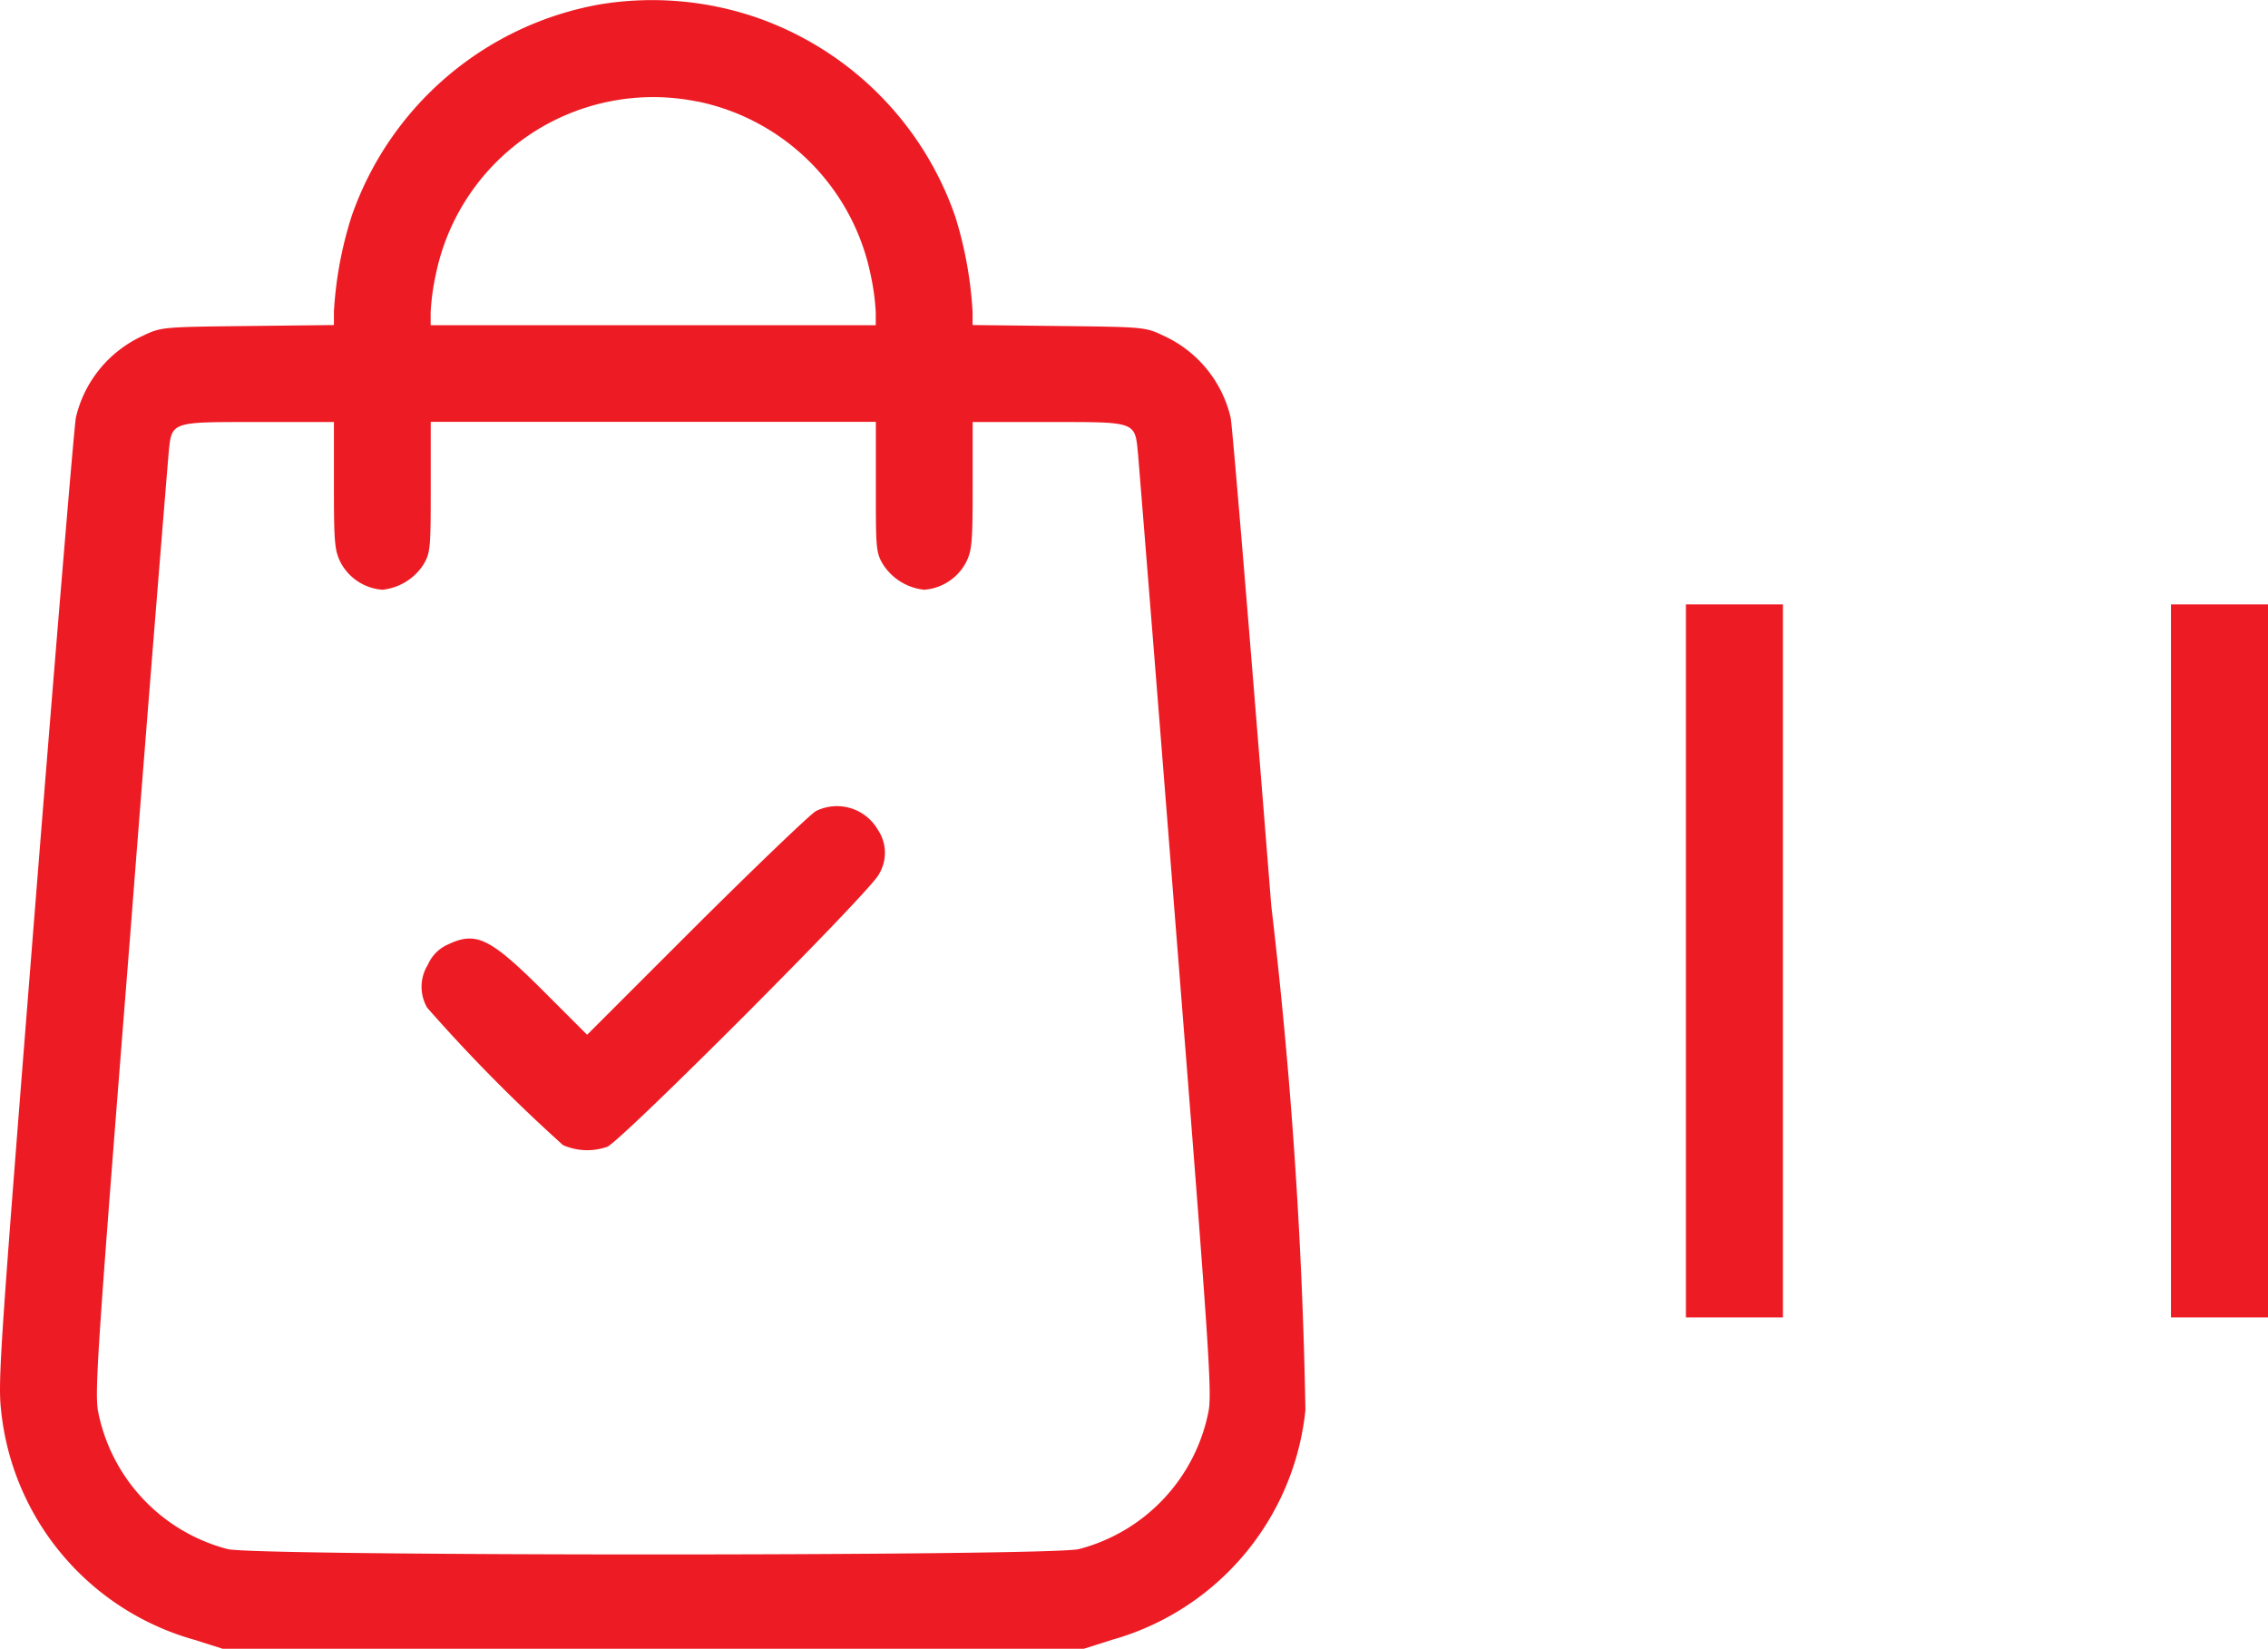 <svg xmlns="http://www.w3.org/2000/svg" width="23.378" height="17.001" viewBox="0 0 23.378 17.001">
  <g id="Group_17950" data-name="Group 17950" transform="translate(-30.999 -285.499)">
    <g id="shopping-bag" transform="translate(-22.482 797.384)">
      <path id="Path_245" data-name="Path 245" d="M188.193-261.882c-.053.027-.608.559-1.23,1.177l-1.13,1.13-.432-.432c-.565-.565-.708-.638-1-.5a.4.4,0,0,0-.209.209.43.43,0,0,0-.007.445,16.967,16.967,0,0,0,1.4,1.416.623.623,0,0,0,.455.017c.136-.05,2.723-2.64,2.8-2.809a.424.424,0,0,0-.01-.459A.487.487,0,0,0,188.193-261.882Z" transform="translate(-126.3 -241.642)" fill="#ed1c24"/>
    </g>
    <g id="Group_17949" data-name="Group 17949">
      <path id="Path_244" data-name="Path 244" d="M59.659-511.839a3.327,3.327,0,0,0-2.553,2.181,3.974,3.974,0,0,0-.183.984v.14l-.888.01c-.884.01-.891.01-1.08.1a1.237,1.237,0,0,0-.692.844c-.017.09-.206,2.354-.419,5.033-.359,4.525-.386,4.894-.352,5.2a2.747,2.747,0,0,0,1.991,2.367l.293.093h8.877l.293-.093a2.752,2.752,0,0,0,1.991-2.367,52.1,52.1,0,0,0-.352-5.2c-.213-2.68-.4-4.944-.419-5.033a1.237,1.237,0,0,0-.692-.844c-.189-.09-.2-.09-1.077-.1l-.891-.01v-.14a4.082,4.082,0,0,0-.176-.971,3.32,3.32,0,0,0-2.055-2.061A3.321,3.321,0,0,0,59.659-511.839Zm1.011,1a2.292,2.292,0,0,1,1.785,1.785,2.4,2.4,0,0,1,.053.389v.133H57.92v-.133a2.4,2.4,0,0,1,.053-.389A2.287,2.287,0,0,1,60.669-510.838Zm-3.747,3.96c0,.592.007.668.07.795a.533.533,0,0,0,.429.279.574.574,0,0,0,.426-.263c.07-.12.073-.173.073-.8v-.668h4.588v.668c0,.625,0,.678.073.8a.574.574,0,0,0,.426.263.533.533,0,0,0,.429-.279c.063-.126.07-.2.07-.795v-.655h.781c.918,0,.891-.01.924.336.01.116.189,2.331.392,4.917.336,4.236.369,4.728.336,4.937a1.831,1.831,0,0,1-1.34,1.43c-.319.073-8.451.073-8.77,0a1.831,1.831,0,0,1-1.34-1.43c-.033-.209,0-.7.336-4.937.2-2.587.382-4.8.392-4.917.033-.346.007-.336.924-.336h.781Z" transform="translate(-22.482 797.384)" fill="#ed1c24"/>
      <path id="Path_246" data-name="Path 246" d="M52.295,209.119v7.351" transform="translate(-3.418 82.611)" fill="none" stroke="#ed1c24" stroke-width="1"/>
      <path id="Path_247" data-name="Path 247" d="M52.295,209.119v7.351" transform="translate(1.582 82.611)" fill="none" stroke="#ed1c24" stroke-width="1"/>
    </g>
  </g>
</svg>
